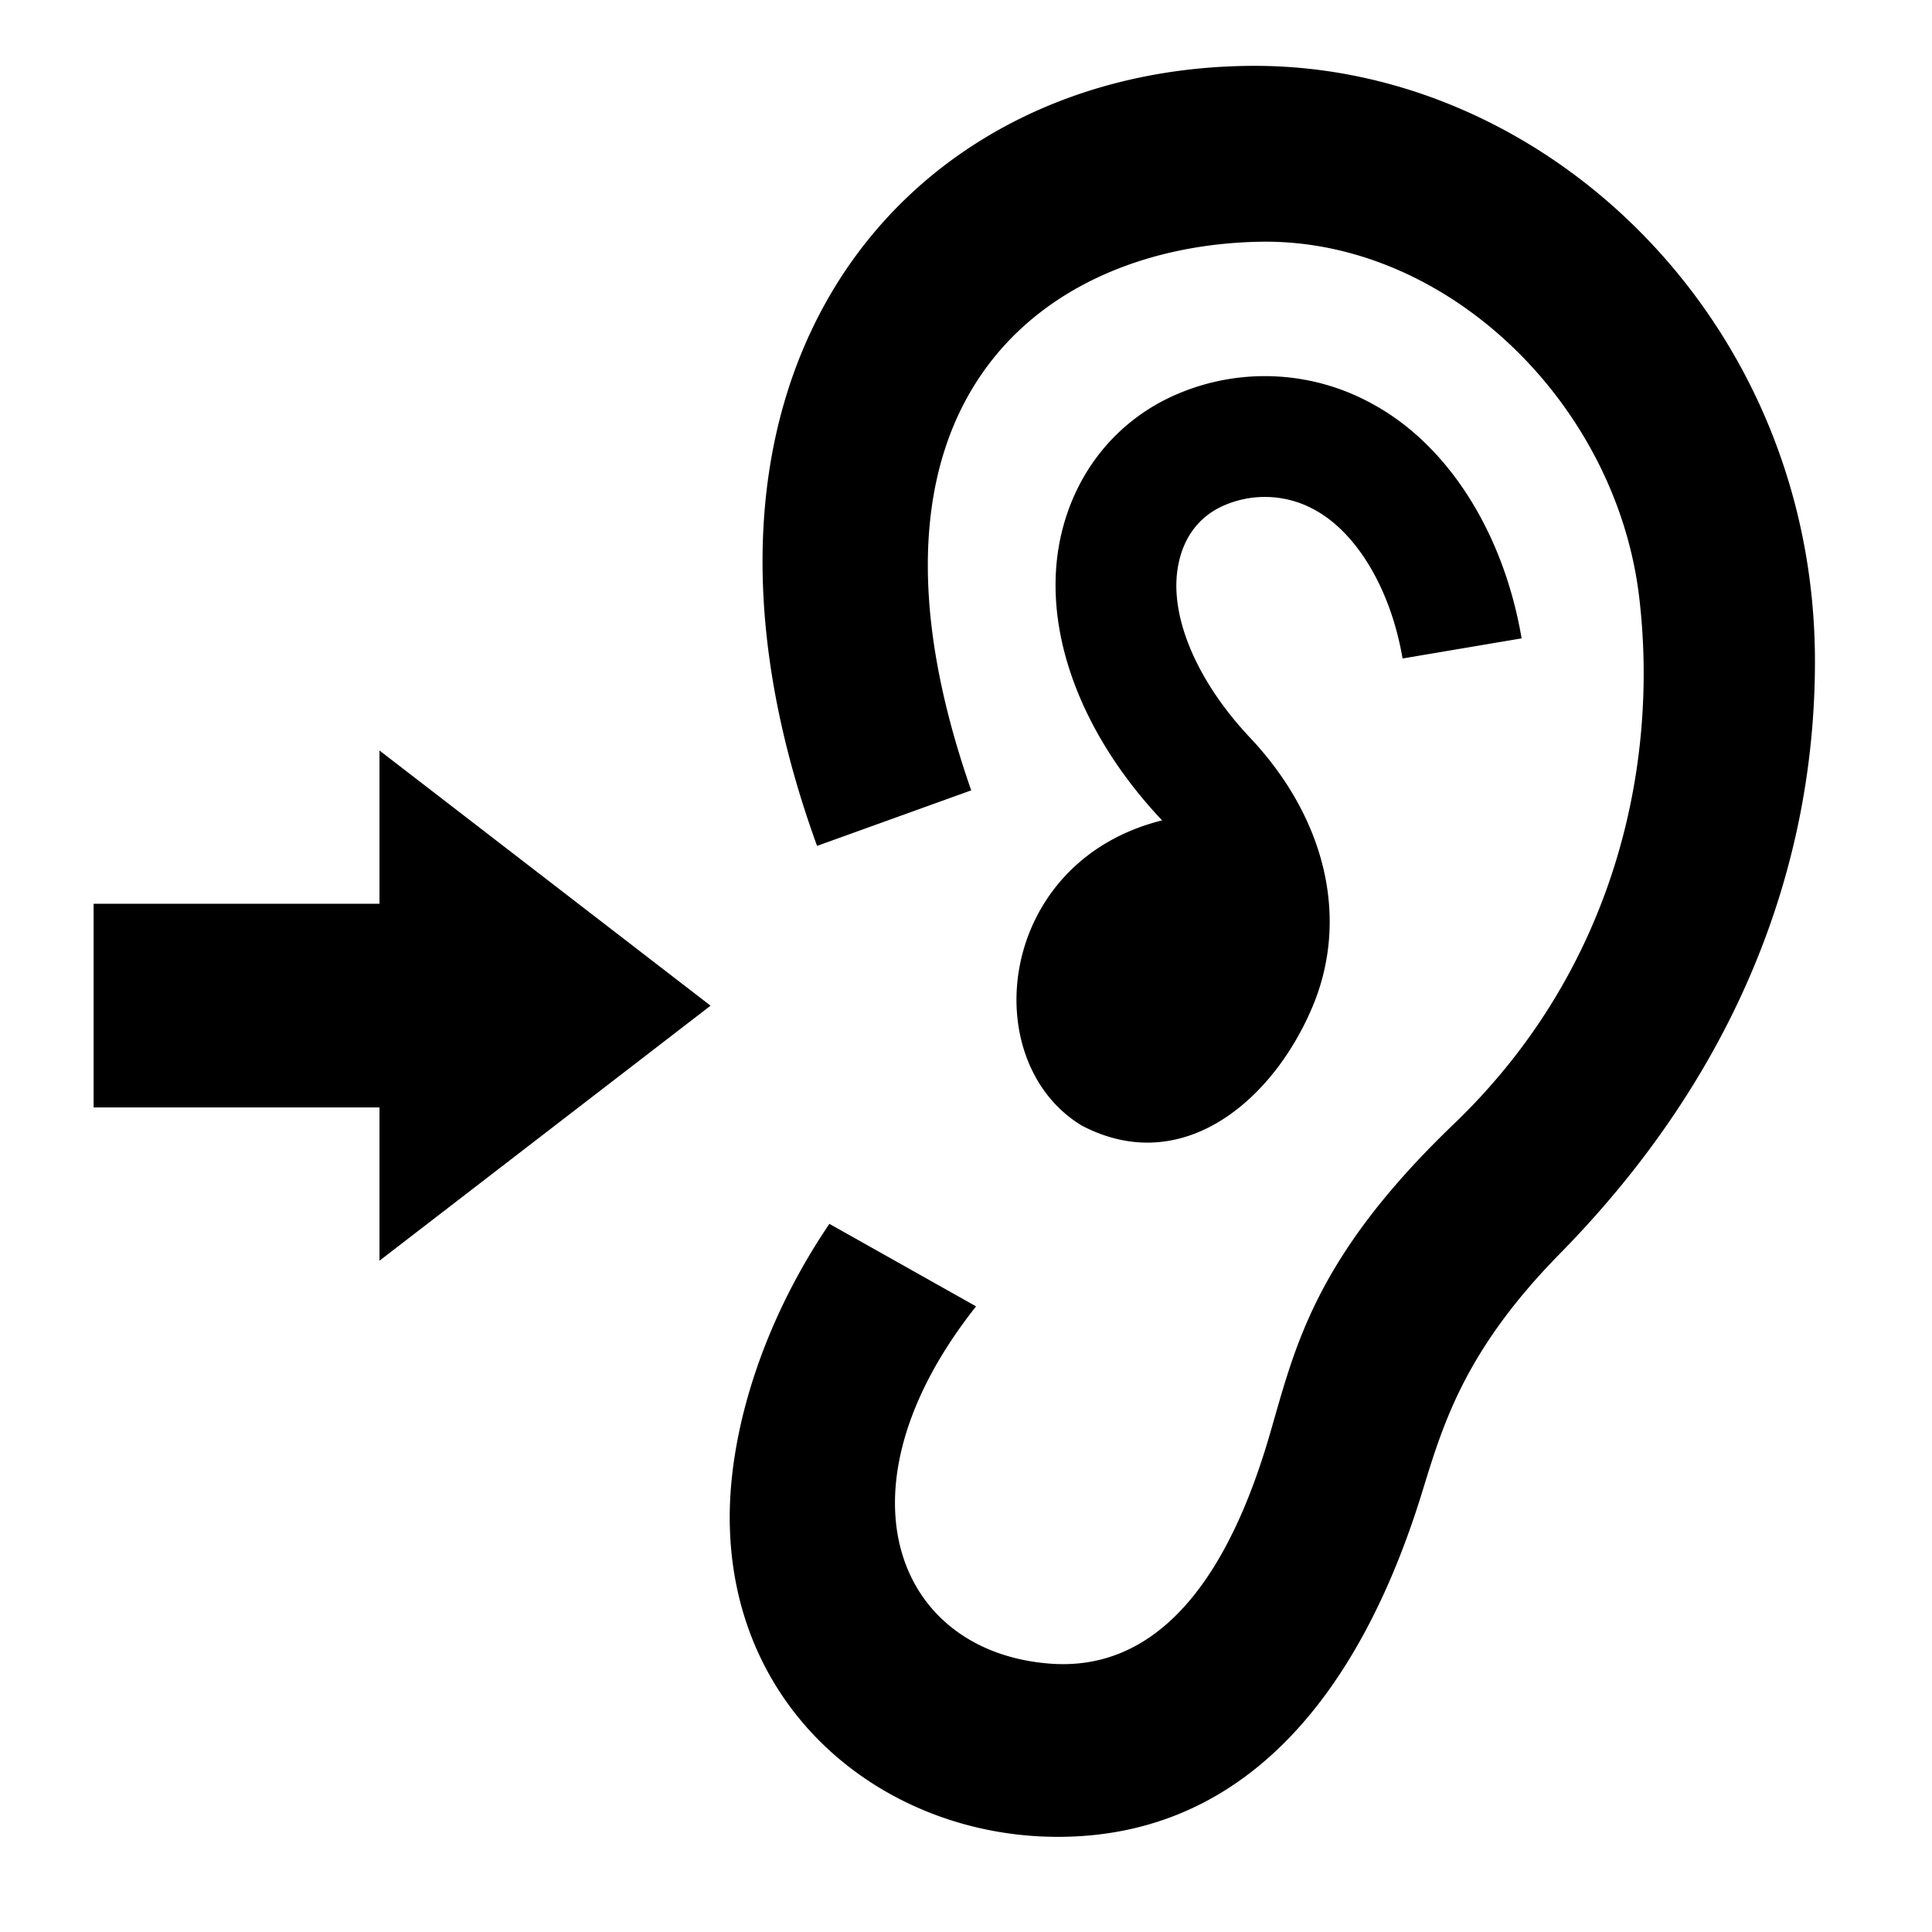 <svg viewBox="0 0 24 24" xmlns="http://www.w3.org/2000/svg" fill-rule="evenodd" clip-rule="evenodd" stroke-linejoin="round" stroke-miterlimit="2">
<path d="M13.142 22.818c2.402 0 3.776-1.89 4.508-4.229.266-.86.518-1.786 1.732-3.02 2.214-2.256 3.164-4.83 3.164-7.353 0-4.208-3.316-7.398-6.958-7.398-4.317 0-7.585 3.782-5.438 9.69l1.915-.69c-1.691-4.835.899-6.764 3.582-6.815 2.328-.045 4.428 2.01 4.715 4.41.25 2.094-.298 4.627-2.3 6.548-1.735 1.664-1.971 2.766-2.288 3.857-.731 2.516-1.883 2.903-2.705 2.85-1.923-.128-2.76-2.146-.944-4.44l-1.822-1.025c-.841 1.24-1.231 2.572-1.238 3.615-.016 2.45 1.939 4 4.077 4zm.29-8.839c1.24.655 2.363-.289 2.86-1.444.477-1.1.188-2.362-.766-3.374-.657-.697-1.022-1.53-.884-2.167.05-.242.196-.565.584-.724a1.273 1.273 0 011.117.07c.522.29.937.995 1.08 1.84l1.479-.25c-.222-1.305-.906-2.389-1.831-2.9a2.763 2.763 0 00-2.415-.148c-.764.314-1.303.97-1.482 1.797-.244 1.135.25 2.44 1.262 3.512-2.06.514-2.312 2.99-1.003 3.788zM4.714 11.227V9.323l4.113 3.17-4.113 3.168v-1.904H1.163v-2.53h3.55z"/>
</svg>
